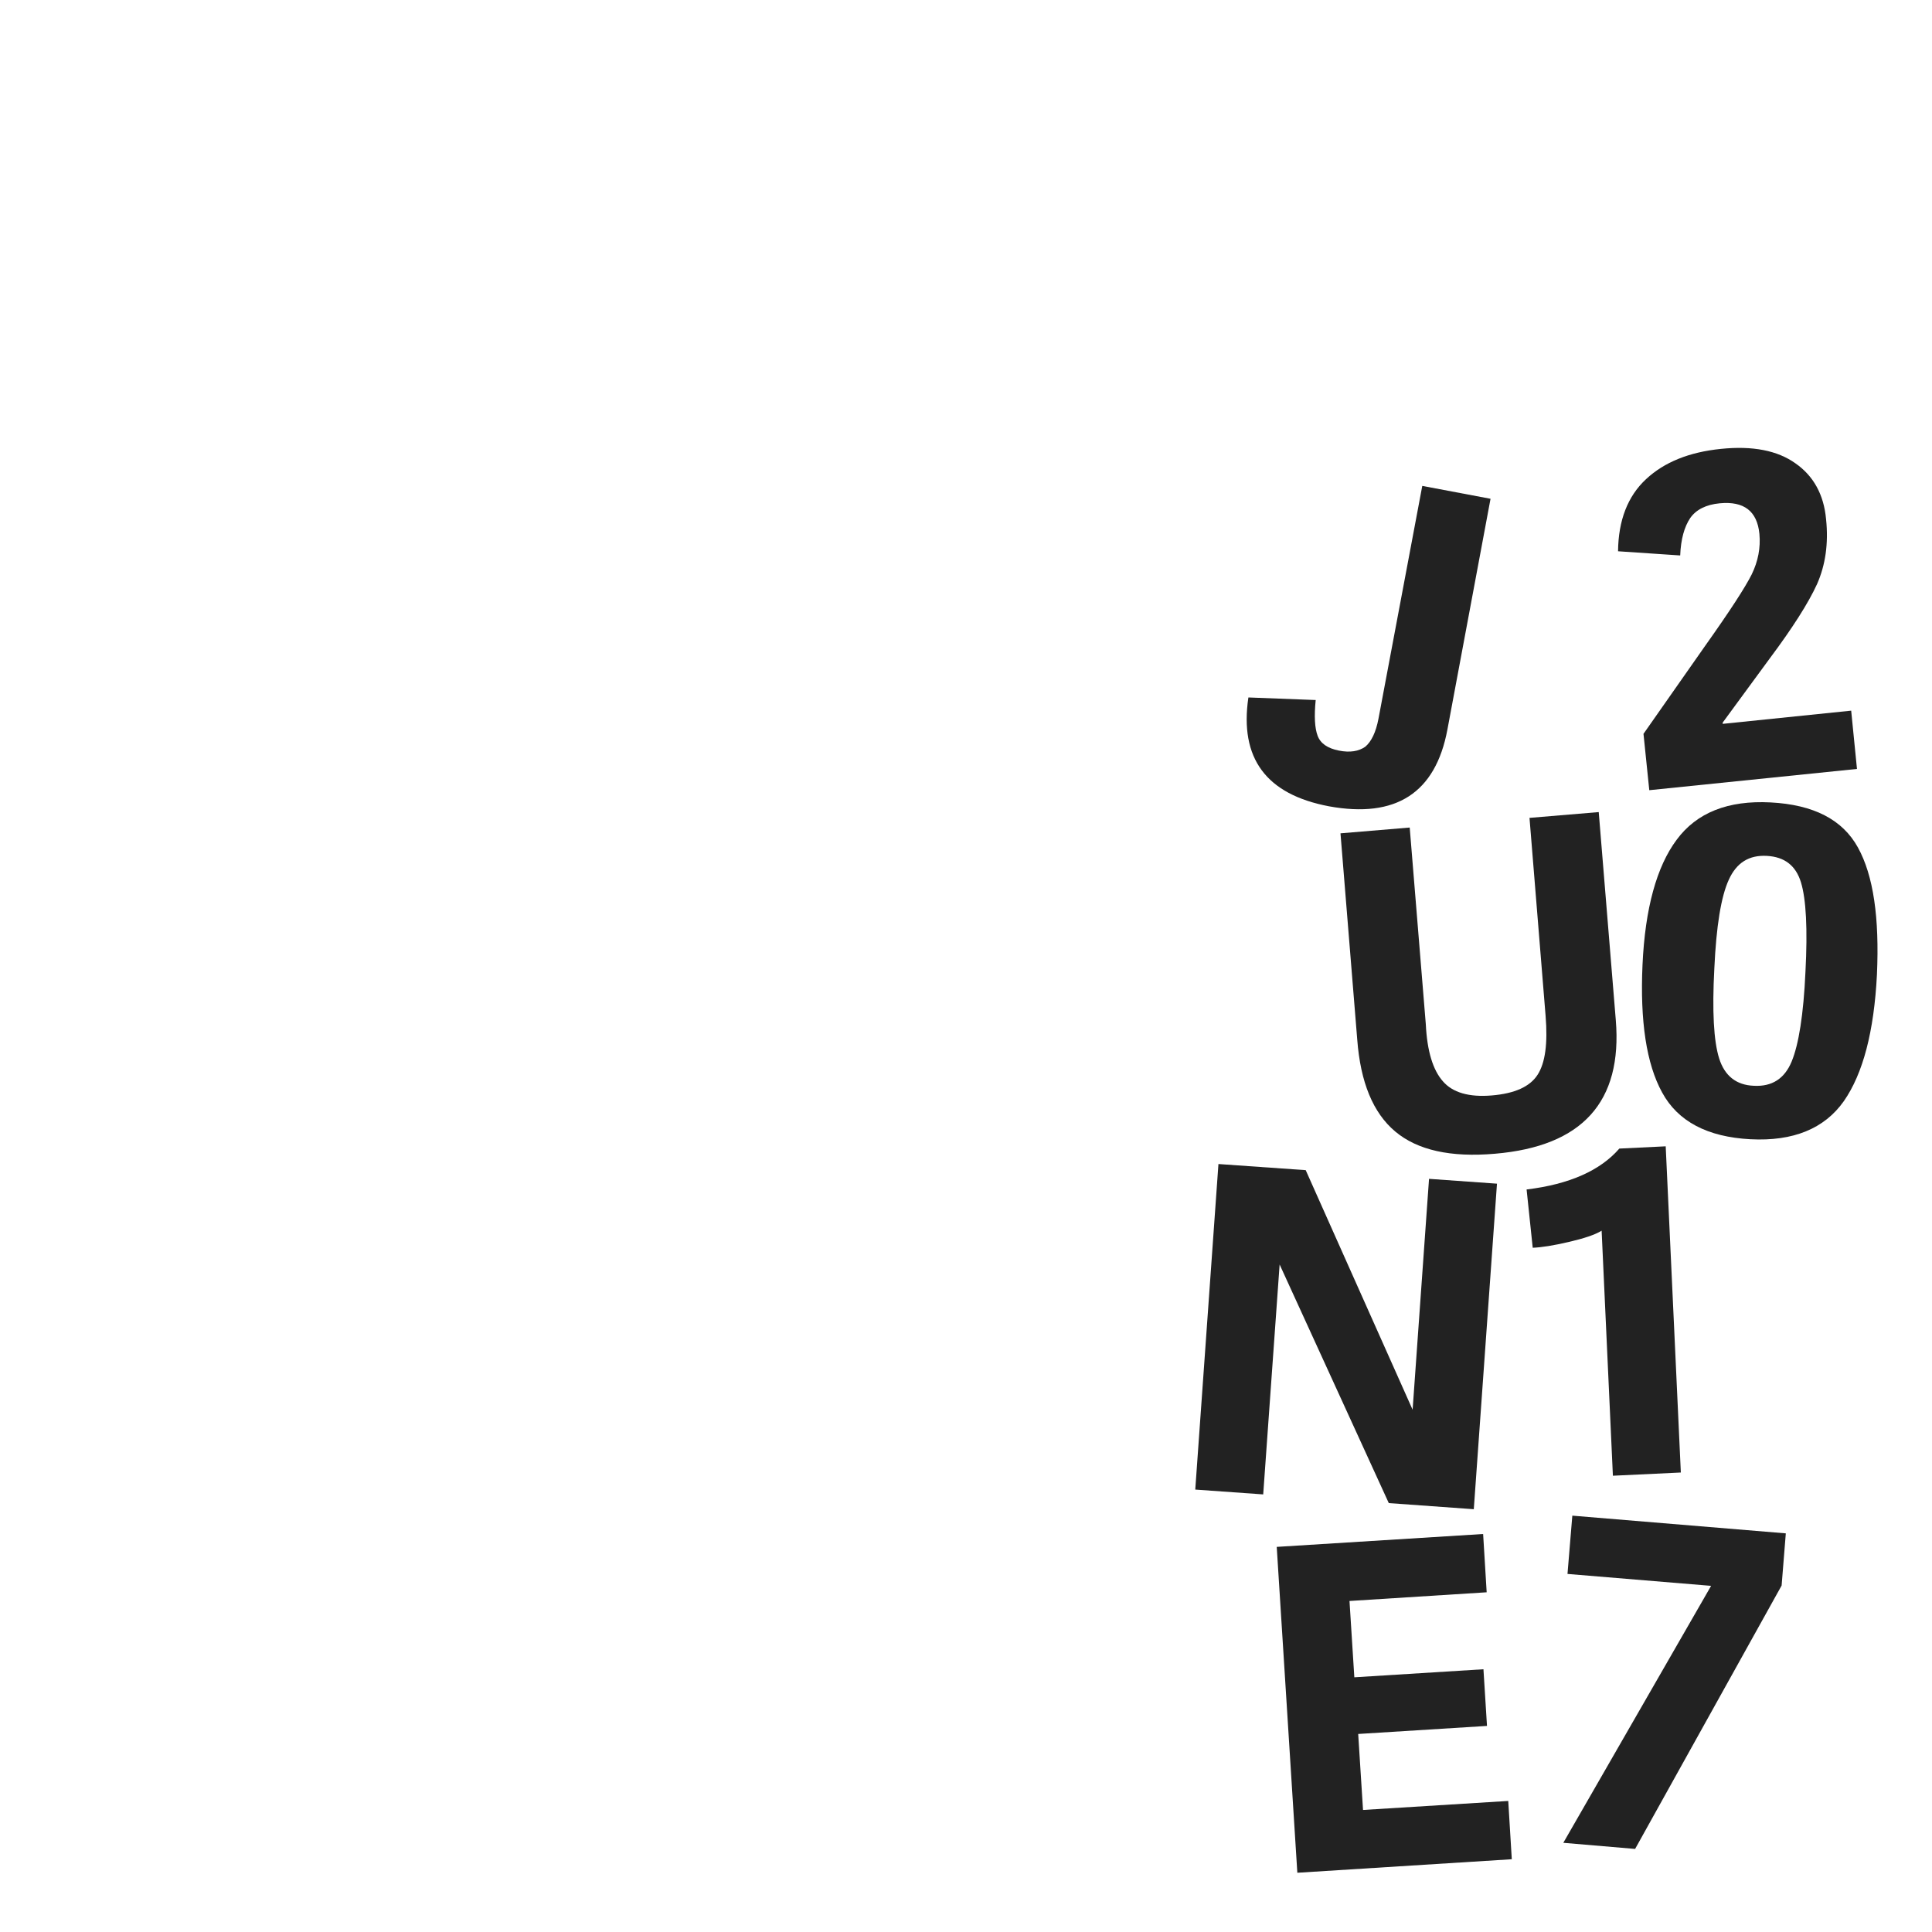 <?xml version="1.0" encoding="utf-8"?>
<!-- Generator: Adobe Illustrator 19.2.1, SVG Export Plug-In . SVG Version: 6.00 Build 0)  -->
<svg version="1.1" id="Layer_1" xmlns="http://www.w3.org/2000/svg" xmlns:xlink="http://www.w3.org/1999/xlink" x="0px" y="0px"
	 viewBox="0 0 600 600" style="enable-background:new 0 0 600 600;" xml:space="preserve">
<style type="text/css">
	.st0{fill:#222222;}
</style>
<path class="st0" d="M511.2,148.8c5.7-5.3,13.4-8.4,23.3-9.4c9.8-1,17.5,0.5,23.1,4.5c5.6,3.9,8.8,9.7,9.5,17.3
	c0.8,7.6-0.2,14.3-2.8,20.2c-2.7,5.9-7.6,13.6-14.7,23.1L535,224.4v0.4l39.9-4.1l1.8,18.1l-64.5,6.6l-1.8-17.5l19.2-27.4
	c7.6-10.7,12.4-18.1,14.4-22.1c2-4.1,2.8-8.3,2.4-12.6c-0.7-7.1-4.8-10.2-12.3-9.5c-4.3,0.4-7.4,2-9.2,4.6
	c-1.8,2.7-2.9,6.5-3.1,11.6l-19.3-1.3C502.6,161.6,505.5,154.1,511.2,148.8L511.2,148.8z M543.6,353.8c-13.3-0.7-22.5-5.5-27.4-14.5
	c-4.9-8.9-6.9-22.2-6.1-39.7s4.4-30.5,10.6-38.8c6.2-8.4,15.9-12.3,29.2-11.6s22.3,5.3,27.1,14c4.8,8.7,6.7,21.8,5.9,39.5
	c-0.9,17.6-4.3,30.7-10.3,39.3C566.6,350.5,556.9,354.5,543.6,353.8L543.6,353.8z M536.9,273.2c-2.4,5.2-3.9,14.4-4.5,27.6
	c-0.7,13.2-0.2,22.5,1.5,27.9s5.3,8.3,10.8,8.5c5.6,0.3,9.5-2.2,11.7-7.5s3.7-14.6,4.3-27.9c0.7-13.3,0.2-22.6-1.4-27.8
	c-1.6-5.2-5.1-7.9-10.6-8.2S539.3,267.9,536.9,273.2z M522,457.3l-21.1,1l-3.5-76.1c-2.1,1.3-5.5,2.4-10.2,3.5s-8.5,1.7-11.2,1.8
	l-1.9-18.1c13.3-1.6,22.9-5.9,28.8-12.7l14.4-0.7L522,457.3L522,457.3z"/>
<path class="st0" d="M428.1,223.2l13.6-72.3l21.2,4l-13.4,71.7c-3.7,19.7-16,27.6-36.8,23.8c-19.5-3.7-27.8-14.9-25-33.8l20.9,0.8
	c-0.5,5-0.3,8.7,0.6,11.1c0.9,2.4,3.1,3.9,6.6,4.6s6.2,0.2,8.2-1.2C425.9,230.3,427.3,227.4,428.1,223.2L428.1,223.2z M448.1,335.8
	c3,3.5,8.1,5,15.2,4.4s11.8-2.7,14.2-6.4c2.4-3.7,3.2-9.8,2.5-18.3l-5-61.5l21.5-1.8l5.3,64.6c2.1,25.4-10.4,39.2-37.5,41.5
	c-13.8,1.2-24.1-1.1-31-6.9s-10.8-15.3-11.8-28.6l-5.2-64l21.5-1.8l5,61.1C443.2,326.4,445,332.3,448.1,335.8L448.1,335.8z
	 M457.7,468.7l-26.4-1.9l-33.9-74.1l-5.1,71.4l-21.1-1.5l7.2-101.1l27.1,1.9l33.2,74.4l5.1-71.7l21.1,1.5L457.7,468.7L457.7,468.7z
	 M421.8,538.5l1.5,23.6l45.1-2.8l1.1,18.1l-66.6,4.2l-6.4-101.2l64.1-4l1.1,18.1l-42.6,2.7l1.5,23.7l40.1-2.5l1.1,17.6L421.8,538.5
	L421.8,538.5z"/>
<g>
	<path class="st0" d="M486.8,488.8l1.5-18.1l66.3,5.5l-1.3,16.2l-45.5,81.8l-22.3-1.9l45.9-79.8L486.8,488.8z"/>
</g>
</svg>
